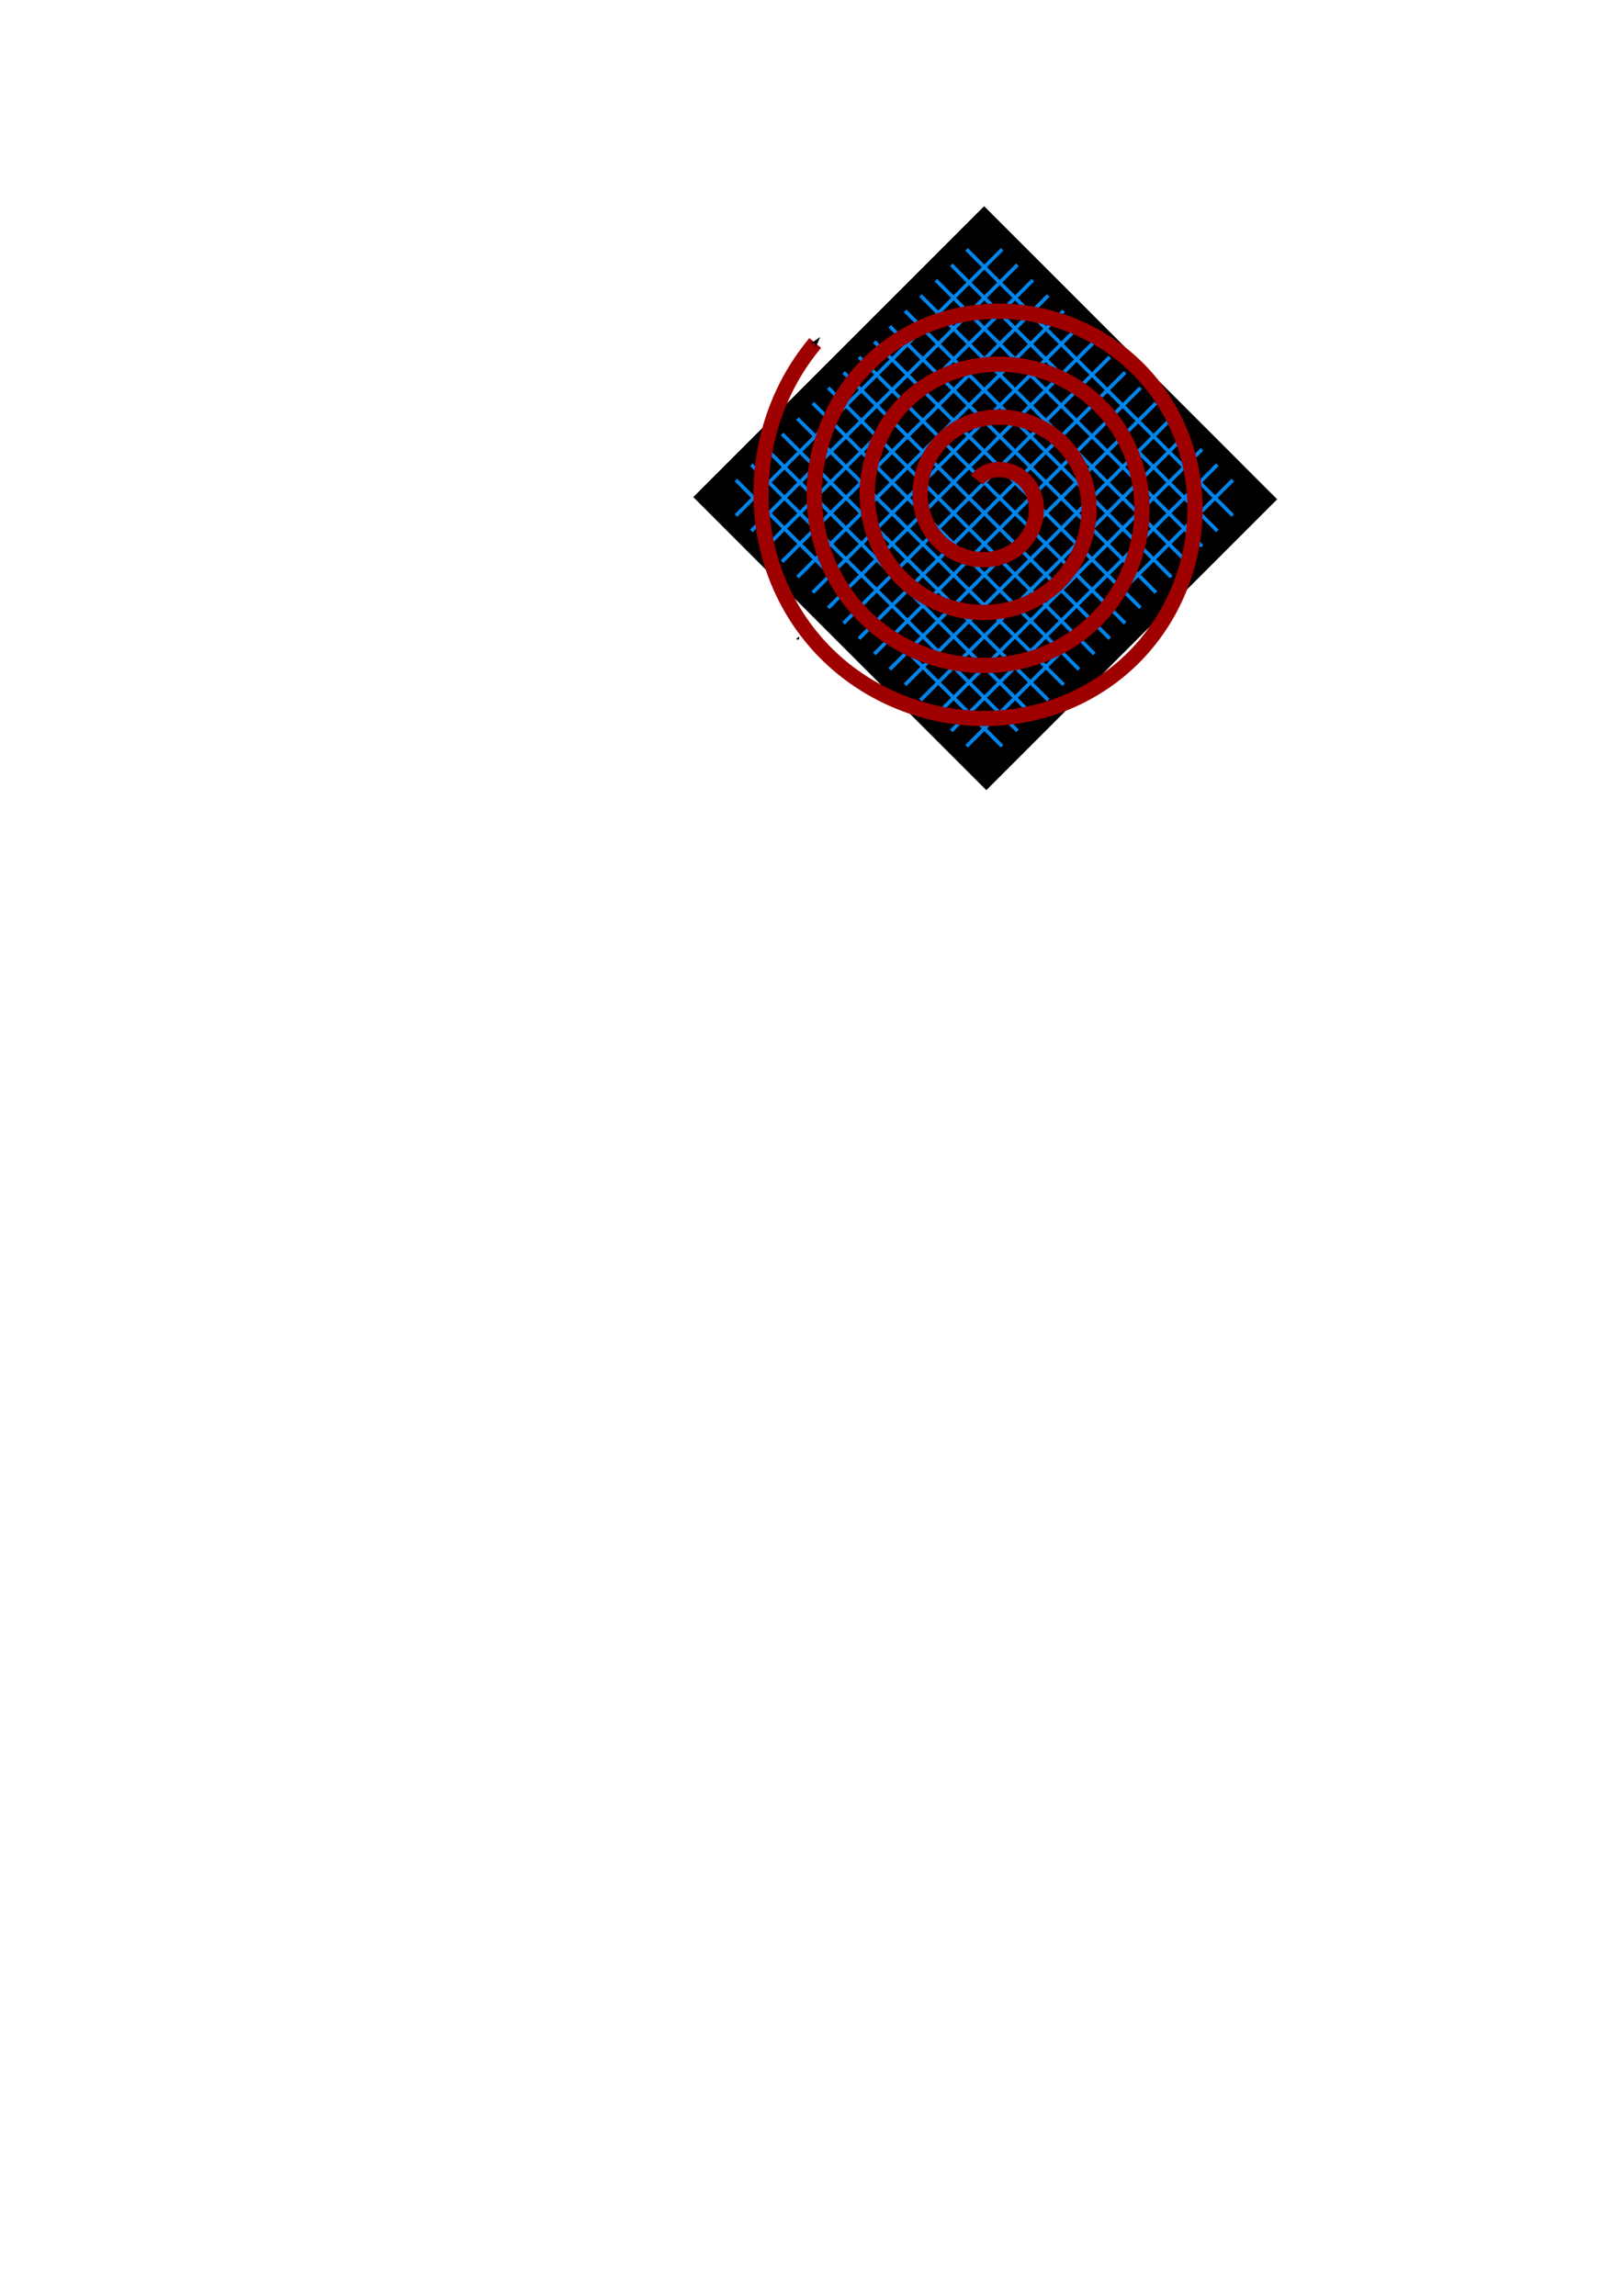 <?xml version="1.0" encoding="UTF-8" standalone="no"?>
<!-- Created with Inkscape (http://www.inkscape.org/) -->
<svg
   xmlns:dc="http://purl.org/dc/elements/1.1/"
   xmlns:cc="http://web.resource.org/cc/"
   xmlns:rdf="http://www.w3.org/1999/02/22-rdf-syntax-ns#"
   xmlns:svg="http://www.w3.org/2000/svg"
   xmlns="http://www.w3.org/2000/svg"
   xmlns:xlink="http://www.w3.org/1999/xlink"
   xmlns:sodipodi="http://inkscape.sourceforge.net/DTD/sodipodi-0.dtd"
   xmlns:inkscape="http://www.inkscape.org/namespaces/inkscape"
   width="744.094"
   height="1052.362"
   id="svg2"
   sodipodi:version="0.32"
   inkscape:version="0.43"
   sodipodi:docbase="/home/jb/debit-0.1/desktop/artwork"
   sodipodi:docname="ulogic_uninstaller.svg">
  <defs
     id="defs4">
    <marker
       inkscape:stockid="Arrow1Send"
       orient="auto"
       refY="0.0"
       refX="0.0"
       id="Arrow1Send"
       style="overflow:visible;">
      <path
         id="path3828"
         d="M 0.0,0.0 L 5.0,-5.0 L -12.5,0.0 L 5.0,5.0 L 0.0,0.0 z "
         style="fill-rule:evenodd;stroke:#000000;stroke-width:1.0pt;marker-start:none;"
         transform="scale(0.2) rotate(180)" />
    </marker>
    <marker
       inkscape:stockid="Arrow2Lend"
       orient="auto"
       refY="0.0"
       refX="0.0"
       id="Arrow2Lend"
       style="overflow:visible;">
      <path
         id="path3822"
         style="font-size:12.0;fill-rule:evenodd;stroke-width:0.625;stroke-linejoin:round;"
         d="M 8.719,4.034 L -2.207,0.016 L 8.719,-4.002 C 6.973,-1.63 6.983,1.616 8.719,4.034 z "
         transform="scale(1.1) rotate(180) translate(-5,0)" />
    </marker>
    <marker
       inkscape:stockid="Arrow2Lstart"
       orient="auto"
       refY="0.0"
       refX="0.0"
       id="Arrow2Lstart"
       style="overflow:visible">
      <path
         id="path3825"
         style="font-size:12.0;fill-rule:evenodd;stroke-width:0.625;stroke-linejoin:round"
         d="M 8.719,4.034 L -2.207,0.016 L 8.719,-4.002 C 6.973,-1.63 6.983,1.616 8.719,4.034 z "
         transform="scale(1.1) translate(-5,0)" />
    </marker>
    <marker
       inkscape:stockid="Arrow2Mend"
       orient="auto"
       refY="0.0"
       refX="0.0"
       id="Arrow2Mend"
       style="overflow:visible;">
      <path
         id="path9875"
         style="font-size:12.0;fill-rule:evenodd;stroke-width:0.625;stroke-linejoin:round;"
         d="M 8.719,4.034 L -2.207,0.016 L 8.719,-4.002 C 6.973,-1.63 6.983,1.616 8.719,4.034 z "
         transform="scale(0.6) rotate(180) translate(-5,0)" />
    </marker>
    <marker
       inkscape:stockid="Arrow1Mend"
       orient="auto"
       refY="0.0"
       refX="0.0"
       id="Arrow1Mend"
       style="overflow:visible;">
      <path
         id="path9893"
         d="M 0.0,0.0 L 5.0,-5.0 L -12.5,0.0 L 5.0,5.0 L 0.0,0.0 z "
         style="fill-rule:evenodd;stroke:#000000;stroke-width:1.0pt;marker-start:none;"
         transform="scale(0.4) rotate(180)" />
    </marker>
    <marker
       inkscape:stockid="Arrow1Lend"
       orient="auto"
       refY="0.0"
       refX="0.0"
       id="Arrow1Lend"
       style="overflow:visible;">
      <path
         id="path9899"
         d="M 0.0,0.0 L 5.0,-5.0 L -12.5,0.0 L 5.0,5.0 L 0.0,0.0 z "
         style="fill-rule:evenodd;stroke:#000000;stroke-width:1.0pt;marker-start:none;"
         transform="scale(0.8) rotate(180)" />
    </marker>
    <linearGradient
       id="linearGradient4120">
      <stop
         style="stop-color:#9e0000;stop-opacity:1;"
         offset="0"
         id="stop4122" />
      <stop
         style="stop-color:#9e0000;stop-opacity:0.392;"
         offset="1"
         id="stop4124" />
    </linearGradient>
    <marker
       inkscape:stockid="Arrow1Mstart"
       orient="auto"
       refY="0.0"
       refX="0.0"
       id="Arrow1Mstart"
       style="overflow:visible">
      <path
         id="path4103"
         d="M 0.0,0.0 L 5.0,-5.0 L -12.5,0.0 L 5.0,5.0 L 0.0,0.0 z "
         style="fill-rule:evenodd;stroke:#000000;stroke-width:1.0pt;marker-start:none"
         transform="scale(0.4)" />
    </marker>
    <marker
       inkscape:stockid="TriangleInL"
       orient="auto"
       refY="0.0"
       refX="0.0"
       id="TriangleInL"
       style="overflow:visible">
      <path
         id="path4017"
         d="M 5.77,0.0 L -2.88,5.0 L -2.88,-5.0 L 5.77,0.0 z "
         style="fill-rule:evenodd;stroke:#000000;stroke-width:1.0pt;marker-start:none"
         transform="scale(-0.8)" />
    </marker>
    <marker
       inkscape:stockid="Arrow1Lstart"
       orient="auto"
       refY="0.0"
       refX="0.0"
       id="Arrow1Lstart"
       style="overflow:visible">
      <path
         id="path4109"
         d="M 0.0,0.0 L 5.0,-5.0 L -12.5,0.0 L 5.0,5.0 L 0.0,0.0 z "
         style="fill-rule:evenodd;stroke:#000000;stroke-width:1.0pt;marker-start:none"
         transform="scale(0.8)" />
    </marker>
    <linearGradient
       inkscape:collect="always"
       xlink:href="#linearGradient4120"
       id="linearGradient4130"
       x1="171.844"
       y1="245.589"
       x2="479.082"
       y2="245.589"
       gradientUnits="userSpaceOnUse" />
    <linearGradient
       inkscape:collect="always"
       xlink:href="#linearGradient4120"
       id="linearGradient8379"
       x1="199.844"
       y1="465.934"
       x2="565.87"
       y2="465.934"
       gradientUnits="userSpaceOnUse" />
    <linearGradient
       inkscape:collect="always"
       xlink:href="#linearGradient4120"
       id="linearGradient8769"
       gradientUnits="userSpaceOnUse"
       x1="199.844"
       y1="465.934"
       x2="565.87"
       y2="465.934" />
    <linearGradient
       inkscape:collect="always"
       xlink:href="#linearGradient4120"
       id="linearGradient8786"
       gradientUnits="userSpaceOnUse"
       x1="199.844"
       y1="465.934"
       x2="565.87"
       y2="465.934" />
    <linearGradient
       inkscape:collect="always"
       xlink:href="#linearGradient4120"
       id="linearGradient8788"
       gradientUnits="userSpaceOnUse"
       x1="199.844"
       y1="465.934"
       x2="565.87"
       y2="465.934" />
    <linearGradient
       inkscape:collect="always"
       xlink:href="#linearGradient4120"
       id="linearGradient8814"
       gradientUnits="userSpaceOnUse"
       x1="199.844"
       y1="465.934"
       x2="565.87"
       y2="465.934"
       gradientTransform="translate(-7.5,9.5)" />
    <linearGradient
       inkscape:collect="always"
       xlink:href="#linearGradient4120"
       id="linearGradient8816"
       gradientUnits="userSpaceOnUse"
       x1="199.844"
       y1="465.934"
       x2="565.87"
       y2="465.934"
       gradientTransform="translate(8.315,-35.496)" />
    <linearGradient
       inkscape:collect="always"
       xlink:href="#linearGradient4120"
       id="linearGradient8847"
       gradientUnits="userSpaceOnUse"
       x1="199.844"
       y1="465.934"
       x2="565.87"
       y2="465.934" />
    <linearGradient
       inkscape:collect="always"
       xlink:href="#linearGradient4120"
       id="linearGradient8852"
       gradientUnits="userSpaceOnUse"
       x1="199.844"
       y1="465.934"
       x2="565.87"
       y2="465.934"
       gradientTransform="translate(71.5,-42)" />
    <linearGradient
       inkscape:collect="always"
       xlink:href="#linearGradient4120"
       id="linearGradient3860"
       x1="251"
       y1="290.362"
       x2="252"
       y2="147.362"
       gradientUnits="userSpaceOnUse"
       gradientTransform="matrix(0.763,0,0,1.434,243.005,-117.891)" />
    <linearGradient
       inkscape:collect="always"
       xlink:href="#linearGradient4120"
       id="linearGradient4845"
       gradientUnits="userSpaceOnUse"
       gradientTransform="matrix(0.763,0,0,1.434,243.005,-117.891)"
       x1="251"
       y1="290.362"
       x2="252"
       y2="147.362" />
    <linearGradient
       inkscape:collect="always"
       xlink:href="#linearGradient4120"
       id="linearGradient4853"
       gradientUnits="userSpaceOnUse"
       gradientTransform="matrix(0.763,0,0,1.434,243.005,-117.891)"
       x1="251"
       y1="290.362"
       x2="252"
       y2="147.362" />
    <linearGradient
       inkscape:collect="always"
       xlink:href="#linearGradient4120"
       id="linearGradient4857"
       gradientUnits="userSpaceOnUse"
       gradientTransform="matrix(0.257,0,0,1.113,381.777,-44.129)"
       x1="251"
       y1="290.362"
       x2="252"
       y2="147.362" />
    <linearGradient
       inkscape:collect="always"
       xlink:href="#linearGradient4120"
       id="linearGradient4863"
       gradientUnits="userSpaceOnUse"
       gradientTransform="matrix(0.257,0,0,1.113,381.777,-44.129)"
       x1="251"
       y1="290.362"
       x2="252"
       y2="147.362" />
    <linearGradient
       inkscape:collect="always"
       xlink:href="#linearGradient4120"
       id="linearGradient4873"
       gradientUnits="userSpaceOnUse"
       gradientTransform="matrix(0.257,0,0,1.289,110.777,-478.373)"
       x1="251"
       y1="290.362"
       x2="252"
       y2="147.362" />
  </defs>
  <sodipodi:namedview
     id="base"
     pagecolor="#ffffff"
     bordercolor="#666666"
     borderopacity="1.0"
     inkscape:pageopacity="0.0"
     inkscape:pageshadow="2"
     inkscape:zoom="1"
     inkscape:cx="509.62235"
     inkscape:cy="990.23484"
     inkscape:document-units="px"
     inkscape:current-layer="layer1"
     inkscape:window-width="1188"
     inkscape:window-height="754"
     inkscape:window-x="49"
     inkscape:window-y="109" />
  <g
     inkscape:label="Layer 1"
     inkscape:groupmode="layer"
     id="layer1">
    <path
       style="fill:#000000;fill-opacity:1;stroke:none;stroke-width:3.812;stroke-linecap:round;stroke-linejoin:miter;stroke-miterlimit:4;stroke-opacity:1"
       d="M 317.847,227.857 L 451.188,94.516 L 585.539,228.867 L 452.198,362.208 L 317.847,227.857 z "
       id="path8845" />
    <g
       id="g10003"
       transform="matrix(0.742,-0.742,0.742,0.742,-302.842,374.841)">
      <path
         id="path9913"
         d="M 506,394.862 C 506,395.029 506,395.196 506,394.862 z "
         style="fill:none;fill-opacity:0.75;fill-rule:evenodd;stroke:#000000;stroke-width:1pt;stroke-linecap:butt;stroke-linejoin:miter;stroke-opacity:1" />
      <g
         transform="translate(-0.26,0)"
         id="g9951">
        <path
           style="fill:none;fill-opacity:0.75;fill-rule:evenodd;stroke:#0085ec;stroke-width:1.201pt;stroke-linecap:butt;stroke-linejoin:miter;stroke-opacity:1"
           d="M 536,491.586 L 536,327.139"
           id="path9919" />
        <path
           style="fill:none;fill-opacity:0.75;fill-rule:evenodd;stroke:#0085ec;stroke-width:1.201pt;stroke-linecap:butt;stroke-linejoin:miter;stroke-opacity:1"
           d="M 545.501,491.586 L 545.501,327.139"
           id="path9921" />
        <path
           style="fill:none;fill-opacity:0.75;fill-rule:evenodd;stroke:#0085ec;stroke-width:1.201pt;stroke-linecap:butt;stroke-linejoin:miter;stroke-opacity:1"
           d="M 564.504,491.586 L 564.504,327.139"
           id="path9923" />
        <path
           style="fill:none;fill-opacity:0.75;fill-rule:evenodd;stroke:#0085ec;stroke-width:1.201pt;stroke-linecap:butt;stroke-linejoin:miter;stroke-opacity:1"
           d="M 555.003,491.586 L 555.003,327.139"
           id="path9925" />
        <path
           style="fill:none;fill-opacity:0.75;fill-rule:evenodd;stroke:#0085ec;stroke-width:1.201pt;stroke-linecap:butt;stroke-linejoin:miter;stroke-opacity:1"
           d="M 612.01,491.586 L 612.01,327.139"
           id="path9927" />
        <path
           style="fill:none;fill-opacity:0.75;fill-rule:evenodd;stroke:#0085ec;stroke-width:1.201pt;stroke-linecap:butt;stroke-linejoin:miter;stroke-opacity:1"
           d="M 602.509,491.586 L 602.509,327.139"
           id="path9929" />
        <path
           style="fill:none;fill-opacity:0.75;fill-rule:evenodd;stroke:#0085ec;stroke-width:1.201pt;stroke-linecap:butt;stroke-linejoin:miter;stroke-opacity:1"
           d="M 593.008,491.586 L 593.008,327.139"
           id="path9931" />
        <path
           style="fill:none;fill-opacity:0.75;fill-rule:evenodd;stroke:#0085ec;stroke-width:1.201pt;stroke-linecap:butt;stroke-linejoin:miter;stroke-opacity:1"
           d="M 583.507,491.586 L 583.507,327.139"
           id="path9933" />
        <path
           style="fill:none;fill-opacity:0.75;fill-rule:evenodd;stroke:#0085ec;stroke-width:1.201pt;stroke-linecap:butt;stroke-linejoin:miter;stroke-opacity:1"
           d="M 574.005,491.586 L 574.005,327.139"
           id="path9935" />
        <path
           style="fill:none;fill-opacity:0.75;fill-rule:evenodd;stroke:#0085ec;stroke-width:1.201pt;stroke-linecap:butt;stroke-linejoin:miter;stroke-opacity:1"
           d="M 640.514,491.586 L 640.514,327.139"
           id="path9937" />
        <path
           style="fill:none;fill-opacity:0.75;fill-rule:evenodd;stroke:#0085ec;stroke-width:1.201pt;stroke-linecap:butt;stroke-linejoin:miter;stroke-opacity:1"
           d="M 631.013,491.586 L 631.013,327.139"
           id="path9939" />
        <path
           style="fill:none;fill-opacity:0.75;fill-rule:evenodd;stroke:#0085ec;stroke-width:1.201pt;stroke-linecap:butt;stroke-linejoin:miter;stroke-opacity:1"
           d="M 621.512,491.586 L 621.512,327.139"
           id="path9941" />
        <path
           style="fill:none;fill-opacity:0.75;fill-rule:evenodd;stroke:#0085ec;stroke-width:1.201pt;stroke-linecap:butt;stroke-linejoin:miter;stroke-opacity:1"
           d="M 678.52,491.586 L 678.52,327.139"
           id="path9943" />
        <path
           style="fill:none;fill-opacity:0.75;fill-rule:evenodd;stroke:#0085ec;stroke-width:1.201pt;stroke-linecap:butt;stroke-linejoin:miter;stroke-opacity:1"
           d="M 659.517,491.586 L 659.517,327.139"
           id="path9945" />
        <path
           style="fill:none;fill-opacity:0.75;fill-rule:evenodd;stroke:#0085ec;stroke-width:1.201pt;stroke-linecap:butt;stroke-linejoin:miter;stroke-opacity:1"
           d="M 650.016,491.586 L 650.016,327.139"
           id="path9947" />
        <path
           style="fill:none;fill-opacity:0.75;fill-rule:evenodd;stroke:#0085ec;stroke-width:1.201pt;stroke-linecap:butt;stroke-linejoin:miter;stroke-opacity:1"
           d="M 669.018,491.586 L 669.018,327.139"
           id="path9949" />
      </g>
      <g
         transform="matrix(0,-1,1,0,197.638,1016.622)"
         id="g9969">
        <path
           style="fill:none;fill-opacity:0.75;fill-rule:evenodd;stroke:#0085ec;stroke-width:1.201pt;stroke-linecap:butt;stroke-linejoin:miter;stroke-opacity:1"
           d="M 536,491.586 L 536,327.139"
           id="path9971" />
        <path
           style="fill:none;fill-opacity:0.75;fill-rule:evenodd;stroke:#0085ec;stroke-width:1.201pt;stroke-linecap:butt;stroke-linejoin:miter;stroke-opacity:1"
           d="M 545.501,491.586 L 545.501,327.139"
           id="path9973" />
        <path
           style="fill:none;fill-opacity:0.75;fill-rule:evenodd;stroke:#0085ec;stroke-width:1.201pt;stroke-linecap:butt;stroke-linejoin:miter;stroke-opacity:1"
           d="M 564.504,491.586 L 564.504,327.139"
           id="path9975" />
        <path
           style="fill:none;fill-opacity:0.75;fill-rule:evenodd;stroke:#0085ec;stroke-width:1.201pt;stroke-linecap:butt;stroke-linejoin:miter;stroke-opacity:1"
           d="M 555.003,491.586 L 555.003,327.139"
           id="path9977" />
        <path
           style="fill:none;fill-opacity:0.75;fill-rule:evenodd;stroke:#0085ec;stroke-width:1.201pt;stroke-linecap:butt;stroke-linejoin:miter;stroke-opacity:1"
           d="M 612.01,491.586 L 612.01,327.139"
           id="path9979" />
        <path
           style="fill:none;fill-opacity:0.75;fill-rule:evenodd;stroke:#0085ec;stroke-width:1.201pt;stroke-linecap:butt;stroke-linejoin:miter;stroke-opacity:1"
           d="M 602.509,491.586 L 602.509,327.139"
           id="path9981" />
        <path
           style="fill:none;fill-opacity:0.75;fill-rule:evenodd;stroke:#0085ec;stroke-width:1.201pt;stroke-linecap:butt;stroke-linejoin:miter;stroke-opacity:1"
           d="M 593.008,491.586 L 593.008,327.139"
           id="path9983" />
        <path
           style="fill:none;fill-opacity:0.75;fill-rule:evenodd;stroke:#0085ec;stroke-width:1.201pt;stroke-linecap:butt;stroke-linejoin:miter;stroke-opacity:1"
           d="M 583.507,491.586 L 583.507,327.139"
           id="path9985" />
        <path
           style="fill:none;fill-opacity:0.75;fill-rule:evenodd;stroke:#0085ec;stroke-width:1.201pt;stroke-linecap:butt;stroke-linejoin:miter;stroke-opacity:1"
           d="M 574.005,491.586 L 574.005,327.139"
           id="path9987" />
        <path
           style="fill:none;fill-opacity:0.75;fill-rule:evenodd;stroke:#0085ec;stroke-width:1.201pt;stroke-linecap:butt;stroke-linejoin:miter;stroke-opacity:1"
           d="M 640.514,491.586 L 640.514,327.139"
           id="path9989" />
        <path
           style="fill:none;fill-opacity:0.75;fill-rule:evenodd;stroke:#0085ec;stroke-width:1.201pt;stroke-linecap:butt;stroke-linejoin:miter;stroke-opacity:1"
           d="M 631.013,491.586 L 631.013,327.139"
           id="path9991" />
        <path
           style="fill:none;fill-opacity:0.75;fill-rule:evenodd;stroke:#0085ec;stroke-width:1.201pt;stroke-linecap:butt;stroke-linejoin:miter;stroke-opacity:1"
           d="M 621.512,491.586 L 621.512,327.139"
           id="path9993" />
        <path
           style="fill:none;fill-opacity:0.75;fill-rule:evenodd;stroke:#0085ec;stroke-width:1.201pt;stroke-linecap:butt;stroke-linejoin:miter;stroke-opacity:1"
           d="M 678.52,491.586 L 678.52,327.139"
           id="path9995" />
        <path
           style="fill:none;fill-opacity:0.75;fill-rule:evenodd;stroke:#0085ec;stroke-width:1.201pt;stroke-linecap:butt;stroke-linejoin:miter;stroke-opacity:1"
           d="M 659.517,491.586 L 659.517,327.139"
           id="path9997" />
        <path
           style="fill:none;fill-opacity:0.75;fill-rule:evenodd;stroke:#0085ec;stroke-width:1.201pt;stroke-linecap:butt;stroke-linejoin:miter;stroke-opacity:1"
           d="M 650.016,491.586 L 650.016,327.139"
           id="path9999" />
        <path
           style="fill:none;fill-opacity:0.75;fill-rule:evenodd;stroke:#0085ec;stroke-width:1.201pt;stroke-linecap:butt;stroke-linejoin:miter;stroke-opacity:1"
           d="M 669.018,491.586 L 669.018,327.139"
           id="path10001" />
      </g>
    </g>
    <path
       sodipodi:type="spiral"
       style="fill:none;fill-opacity:1;fill-rule:evenodd;stroke:#9e0000;stroke-width:10.08;stroke-linecap:butt;stroke-linejoin:miter;marker-start:none;marker-end:url(#Arrow1Send);stroke-miterlimit:4;stroke-dasharray:none;stroke-dashoffset:0;stroke-opacity:1"
       id="path5063"
       sodipodi:cx="112"
       sodipodi:cy="34.362183"
       sodipodi:expansion="1"
       sodipodi:revolution="4.4499998"
       sodipodi:radius="156.54073"
       sodipodi:argument="-17.802359"
       sodipodi:t0="0.1"
       d="M 102.426,20.05 C 110.218,10.15 125.229,11.772 133.622,19.898 C 146.007,31.889 143.378,52.113 131.354,63.294 C 115.278,78.242 89.676,74.561 75.758,58.606 C 58.211,38.488 62.964,7.44 82.867,-9.189 C 107.005,-29.357 143.534,-23.521 162.861,0.339 C 185.66,28.486 178.737,70.516 150.913,92.533 C 118.764,117.972 71.22,109.957 46.519,78.165 C 18.436,42.019 27.545,-11.048 63.308,-38.428 C 103.448,-69.16 162.043,-58.955 192.1,-19.22 C 225.483,24.912 214.182,89.04 170.472,121.772 C 122.35,157.808 52.685,145.409 17.28,97.724 C -21.41,45.613 -7.913,-29.59 43.749,-67.667 C 99.847,-109.014 180.592,-94.418 221.339,-38.779 C 265.342,21.307 249.648,107.594 190.031,151.011 C 125.959,197.672 34.127,180.878 -11.958,117.283 C -52.652,61.129 -48.643,-17.486 -4.333,-70.384"
       transform="matrix(0.694,0,0,0.694,376.78,206.06)" />
  </g>
  <g
     inkscape:groupmode="layer"
     id="layer2"
     inkscape:label="top" />
</svg>

